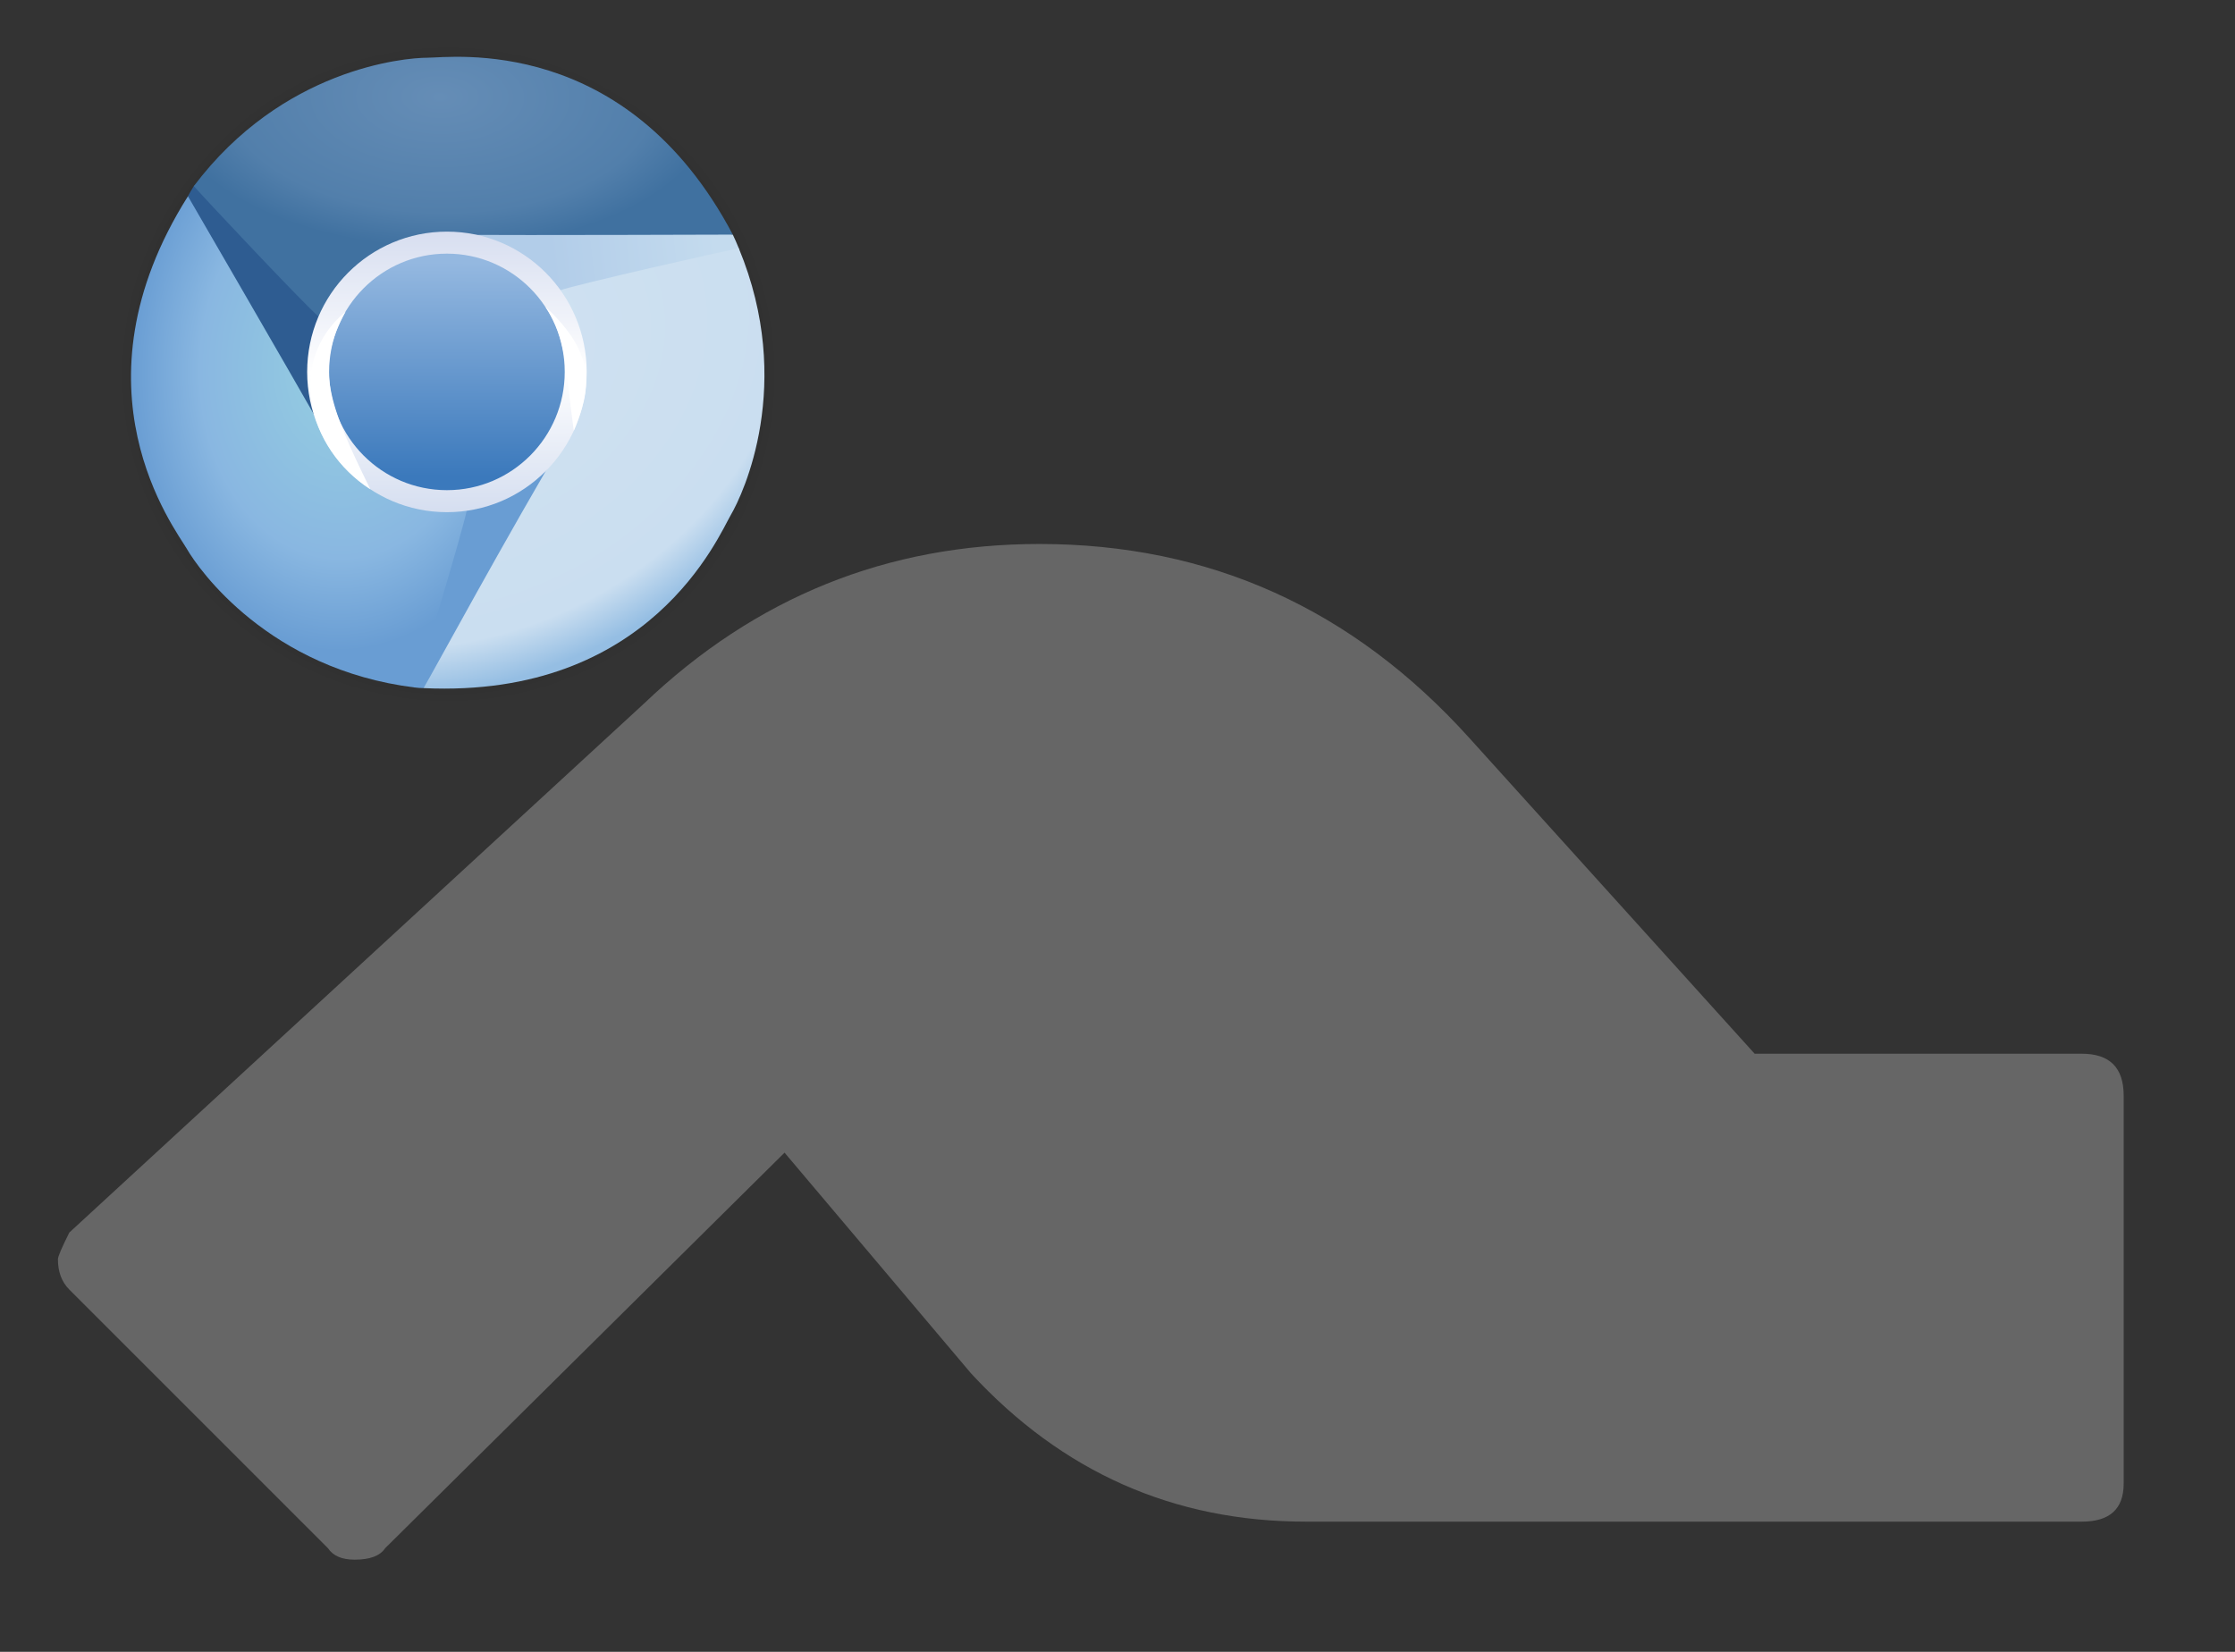 <svg xmlns="http://www.w3.org/2000/svg" xmlns:svg="http://www.w3.org/2000/svg" xmlns:xlink="http://www.w3.org/1999/xlink" width="23" height="17" version="1.1"><rect width="100%" height="100%" fill="#333333" stroke="none"/><g fill-rule="nonzero" transform="scale(0.029) translate(30 0)"><path fill="#666" stroke="#000" stroke-width="0" d="M 582,-127 L 582,-229 Q 582,-240 571,-240 L 485,-240 L 410,-323 Q 364,-374 297,-374 Q 237,-374 193,-332 L 42,-193 Q 39,-187 39,-186 Q 39,-181 42,-178 L 110,-110 Q 112,-107 117,-107 Q 123,-107 125,-110 L 230,-214 L 279,-156 Q 315,-117 367,-117 L 571,-117 Q 582,-117 582,-127 Z" transform="scale(1.35) translate(-46 517)"/><defs id="defs3043"><linearGradient id="linearGradient3803"><stop style="stop-color:#d7def0;stop-opacity:1" id="stop3805" offset="0"/><stop id="stop3811" offset=".5" style="stop-color:#fff;stop-opacity:1"/><stop style="stop-color:#d5def0;stop-opacity:1" id="stop3807" offset="1"/></linearGradient><linearGradient id="linearGradient3776"><stop id="stop3778" offset="0" style="stop-color:#b2cde9;stop-opacity:1"/><stop id="stop3780" offset="1" style="stop-color:#c4dbee;stop-opacity:1"/></linearGradient><linearGradient id="linearGradient3750"><stop id="stop3752" offset="0" style="stop-color:#d0e2f1;stop-opacity:1"/><stop style="stop-color:#cadef0;stop-opacity:1" id="stop3756" offset=".856"/><stop id="stop3754" offset="1" style="stop-color:#95bee3;stop-opacity:1"/></linearGradient><linearGradient id="linearGradient3708"><stop style="stop-color:#658db6;stop-opacity:1" id="stop3710" offset="0"/><stop id="stop3716" offset=".768" style="stop-color:#527fab;stop-opacity:1"/><stop style="stop-color:#4071a0;stop-opacity:1" id="stop3712" offset="1"/></linearGradient><linearGradient id="linearGradient3698"><stop style="stop-color:#96d0e1;stop-opacity:1" id="stop3700" offset="0"/><stop id="stop3706" offset=".678" style="stop-color:#89b7e1;stop-opacity:1"/><stop style="stop-color:#699dd3;stop-opacity:1" id="stop3702" offset="1"/></linearGradient><linearGradient id="linearGradient3647"><stop style="stop-color:#3b79bc;stop-opacity:1" id="stop3649" offset="0"/><stop style="stop-color:#94b8e0;stop-opacity:1" id="stop3651" offset="1"/></linearGradient><linearGradient id="linearGradient3588"><stop style="stop-color:#fff;stop-opacity:1" id="stop3590" offset="0"/><stop style="stop-color:#000;stop-opacity:0" id="stop3592" offset="1"/></linearGradient><radialGradient id="radialGradient3594" cx="-118.78" cy="121.492" r="25.492" fx="-118.78" fy="121.492" gradientTransform="matrix(0.022,-0.957,0.979,0.022,-235.099,5.068)" gradientUnits="userSpaceOnUse" xlink:href="#linearGradient3588"/><linearGradient id="linearGradient3653" x1="-397.813" x2="-397.559" y1="149.188" y2="51.356" gradientUnits="userSpaceOnUse" xlink:href="#linearGradient3647"/><radialGradient id="radialGradient3704" cx="-383.275" cy="217.91" r="59.402" fx="-383.275" fy="217.91" gradientTransform="matrix(-1.286,-0.086,0.115,-1.714,-425.02,469.501)" gradientUnits="userSpaceOnUse" xlink:href="#linearGradient3698"/><radialGradient id="radialGradient3714" cx="-123.5" cy="-11.571" r="95.627" fx="-123.5" fy="-11.571" gradientTransform="matrix(-0.008,0.558,-1.031,-0.014,113.24,103.212)" gradientUnits="userSpaceOnUse" xlink:href="#linearGradient3708"/><radialGradient id="radialGradient3748" cx="-94.873" cy="165.273" r="60.481" fx="-94.873" fy="165.273" gradientTransform="matrix(0.813,1.7,-2.152,1.029,564.395,118.479)" gradientUnits="userSpaceOnUse" xlink:href="#linearGradient3750"/><linearGradient id="linearGradient3774" x1="162.071" x2="220.761" y1="85.24" y2="78.876" gradientTransform="translate(3.392,7.419)" gradientUnits="userSpaceOnUse" xlink:href="#linearGradient3776"/><linearGradient id="linearGradient3809" x1="-382.041" x2="-381.394" y1="37.281" y2="165.567" gradientUnits="userSpaceOnUse" xlink:href="#linearGradient3803"/></defs><path style="fill:url(#radialGradient3594);fill-opacity:1;fill-rule:nonzero;stroke:none" id="path2814" d="m -92.746,122.576 a 25.492,25.492 0 1 1 -50.983,0 25.492,25.492 0 1 1 50.983,0 z" transform="matrix(4.681,0,0,4.798,685.105,-449.699)"/><path style="fill:url(#linearGradient3774);fill-opacity:1;fill-rule:nonzero;stroke:none" id="path3655" d="m 232.173,88.12 c 0,15.674 -19.791,34.932 -45.844,34.932 -26.053,0 -59.922,-16.081 -59.922,-31.755 0,-15.674 21.12,-28.38 47.172,-28.38 19.903,0 46.361,18.293 56.46,20.352 0.792,1.711 1.369,2.925 2.134,4.852 z"/><path style="fill:#2e5c91;fill-opacity:1;fill-rule:nonzero;stroke:none" id="path3655-4-8" d="m 38.822,65.972 c 12.381,-9.611 35.315,-1.245 51.29,19.335 15.975,20.58 17.695,51.065 5.313,60.676 -12.381,9.611 -34.176,-5.292 -50.151,-25.872 -12.204,-15.722 -4.051,-41.191 -8.616,-50.431 0.616,-1.122 1.382,-2.457 2.164,-3.709 z"/><path style="fill:url(#radialGradient3714);fill-opacity:1;fill-rule:nonzero;stroke:none" id="path3596" d="m 230.043,83.262 c -7.008,-0.033 -61.07,0.29 -107.666,0.065 -17.371,5.108 -31.705,13.259 -39.182,29.155 -5.336,-4.542 -40.746,-42.216 -44.407,-46.441 31.39,-41.649 74.528,-45.559 82.915,-45.559 8.387,0 70.644,-8.632 108.339,62.78 z"/><path style="fill:#699dd3;fill-opacity:1;fill-rule:nonzero;stroke:none" id="path3655-4" d="m 117.125,243.968 c -12.498,-9.459 -14.575,-36.939 1.146,-57.714 15.722,-20.774 41.036,-34.948 53.534,-25.489 12.498,9.459 7.448,38.967 -8.274,59.741 -12.01,15.87 -35.491,16.885 -43.227,23.695 -1.239,-0.045 -1.955,-0.06 -3.18,-0.234 z"/><path style="fill:url(#radialGradient3748);fill-opacity:1;fill-rule:nonzero;stroke:none" id="path3596-1" d="m 120.303,244.201 c 3.584,-6.023 28.859,-52.899 52.691,-92.939 4.411,-17.561 5.347,-33.642 -4.558,-48.15 6.622,-2.294 58.239,-13.976 63.737,-14.988 19.966,48.18 1.45,87.338 -2.805,94.566 -4.255,7.228 -28.402,65.257 -109.065,61.511 z"/><path style="fill:url(#radialGradient3704);fill-opacity:1;fill-rule:nonzero;stroke:none" id="path3596-1-7" d="m 36.697,69.643 c 3.469,6.09 30.723,52.78 53.779,93.273 13.094,12.505 27.685,19.485 45.192,18.033 -1.274,6.891 -16.629,57.75 -18.464,63.031 -51.756,-6.422 -76.67,-41.855 -80.855,-49.123 -4.185,-7.269 -42.73,-56.915 0.348,-125.214 z"/><path transform="matrix(0.773,0,0,0.776,435.906,53.276)" style="fill:url(#linearGradient3653);fill-opacity:1;stroke:url(#linearGradient3809);stroke-width:10.07;stroke-miterlimit:4;stroke-opacity:1" id="path3645" d="m -338.441,101.424 c 0,32.65 -26.468,59.119 -59.119,59.119 -32.65,0 -59.119,-26.468 -59.119,-59.119 0,-32.65 26.468,-59.119 59.119,-59.119 32.65,0 59.119,26.468 59.119,59.119 z"/><path style="fill:#fff;fill-opacity:1;fill-rule:nonzero;stroke:none" id="rect3782" d="m 163.546,108.896 c 18.53,17.098 16.033,29.558 10.062,44 -3.109,-22.25 -2.345,-32.427 -10.062,-44 z"/><path style="fill:#fff;fill-opacity:1;fill-rule:nonzero;stroke:none" id="rect3782-4" d="m 101.421,173.639 c -22.646,-14.473 -29.81,-45.72 -8.813,-62.99 -10.848,19.775 -6.225,32.399 8.813,62.99 z"/></g></svg>